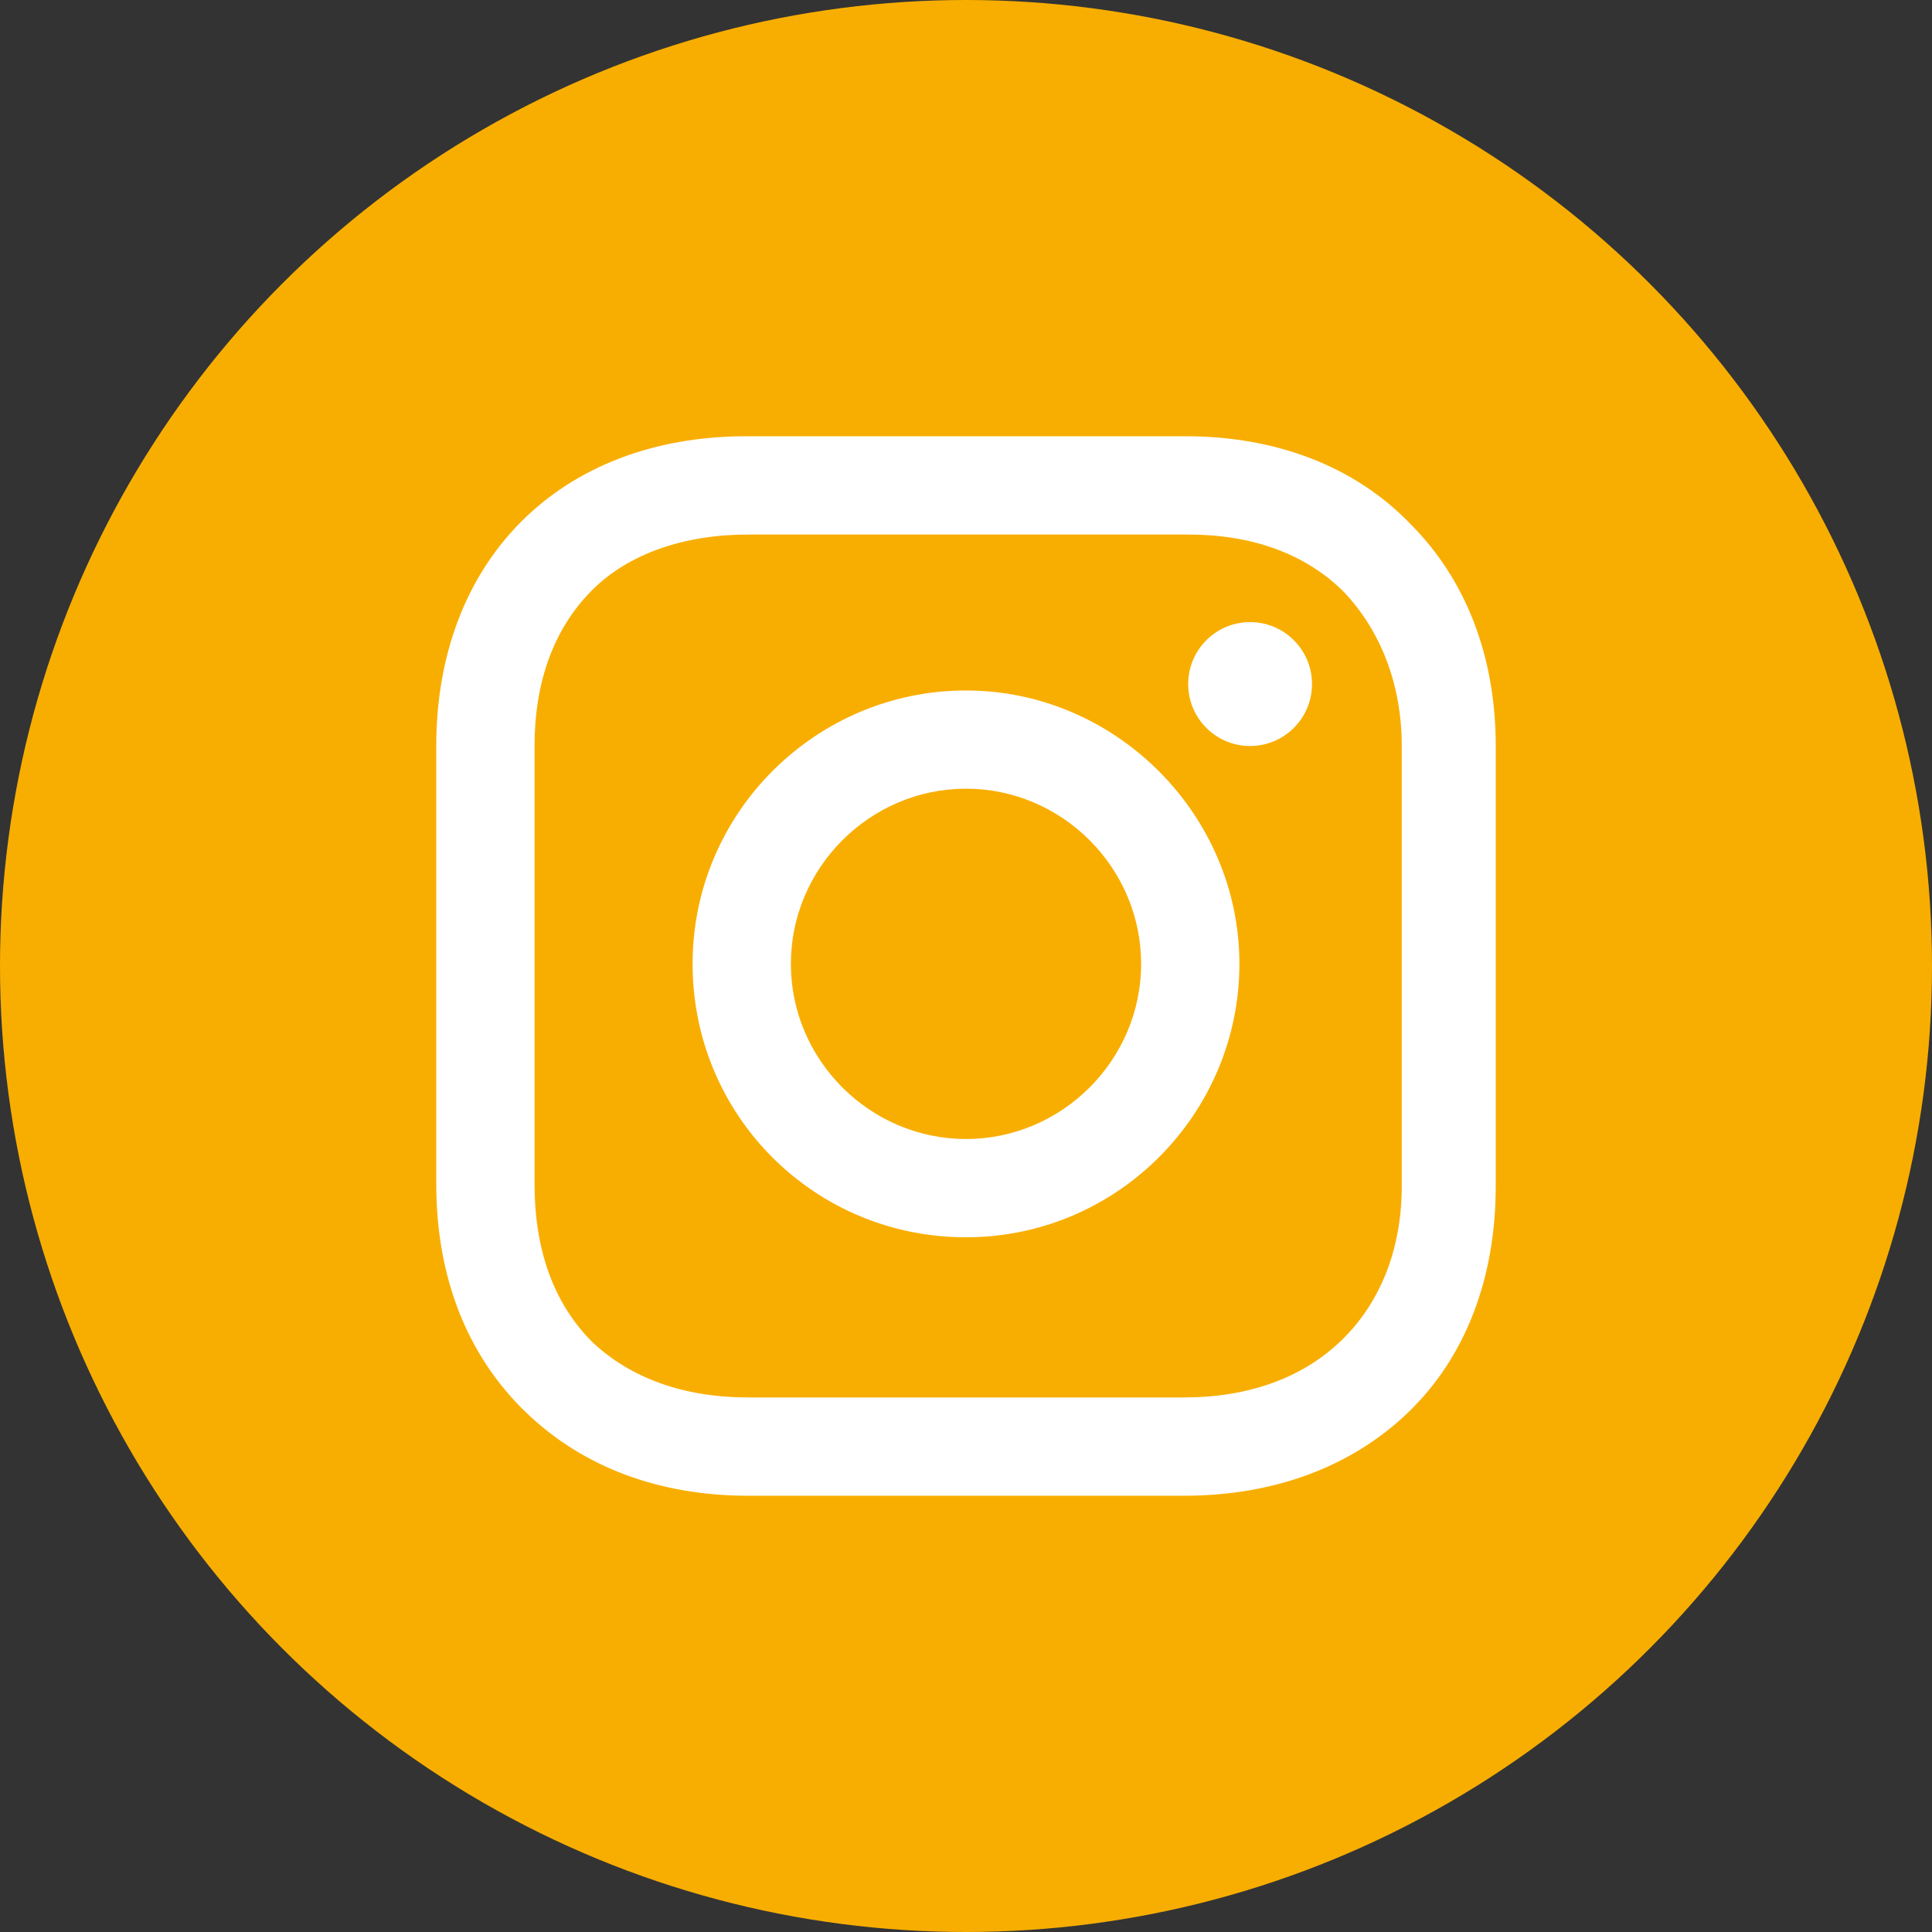 <?xml version="1.0" encoding="UTF-8"?>
<svg width="31px" height="31px" viewBox="0 0 31 31" version="1.1" xmlns="http://www.w3.org/2000/svg" xmlns:xlink="http://www.w3.org/1999/xlink">
    <rect x="0" y="0" width="31" height="31" fill="#333333" stroke="none"/>
    <!-- Generator: sketchtool 53 (72520) - https://sketchapp.com -->
    <title>03F1B042-C77B-4EFB-BA8C-8238DEF95290</title>
    <desc>Created with sketchtool.</desc>
    <g id="Page-1" stroke="none" stroke-width="1" fill="none" fill-rule="evenodd">
        <g id="Home-Page---V2" transform="translate(-1255, -4592)">
            <g id="Group-3" transform="translate(1255, 4592)">
                <circle id="Oval-Copy-2" fill="#F8AE00" cx="15.5" cy="15.5" r="15.5"></circle>
                <path d="M15.5,11.079 C17.899,11.079 19.887,13.067 19.887,15.466 C19.887,17.865 17.933,19.853 15.5,19.853 C13.067,19.853 11.113,17.899 11.113,15.466 C11.113,13.032 13.101,11.079 15.5,11.079 Z M15.5,18.276 C17.042,18.276 18.31,17.008 18.31,15.466 C18.31,13.923 17.042,12.655 15.5,12.655 C13.958,12.655 12.69,13.923 12.69,15.466 C12.69,17.008 13.958,18.276 15.5,18.276 Z M20.058,11.97 C19.51,11.97 19.065,11.525 19.065,10.976 C19.065,10.427 19.51,9.982 20.058,9.982 C20.607,9.982 21.052,10.427 21.052,10.976 C21.052,11.525 20.607,11.97 20.058,11.97 Z M22.629,8.405 C23.52,9.296 24,10.53 24,11.97 L24,19.03 C24,20.504 23.52,21.772 22.595,22.663 C21.704,23.52 20.47,24 18.996,24 L12.004,24 C10.599,24 9.365,23.554 8.44,22.663 C7.48,21.738 7,20.47 7,18.996 L7,11.97 C7,8.988 8.988,7 11.97,7 L19.03,7 C20.47,7 21.738,7.48 22.629,8.405 Z M22.492,19.03 L22.492,11.97 C22.492,10.976 22.149,10.119 21.567,9.502 C20.95,8.885 20.093,8.577 19.065,8.577 L12.004,8.577 C10.976,8.577 10.085,8.885 9.502,9.468 C8.885,10.085 8.577,10.942 8.577,11.97 L8.577,18.996 C8.577,20.058 8.885,20.915 9.502,21.532 C10.119,22.115 10.976,22.423 12.004,22.423 L18.996,22.423 C20.024,22.423 20.881,22.115 21.498,21.532 C22.115,20.95 22.492,20.093 22.492,19.03 Z" id="Combined-Shape" fill="#FFFFFF" fill-rule="nonzero"></path>
            </g>
        </g>
    </g>
</svg>